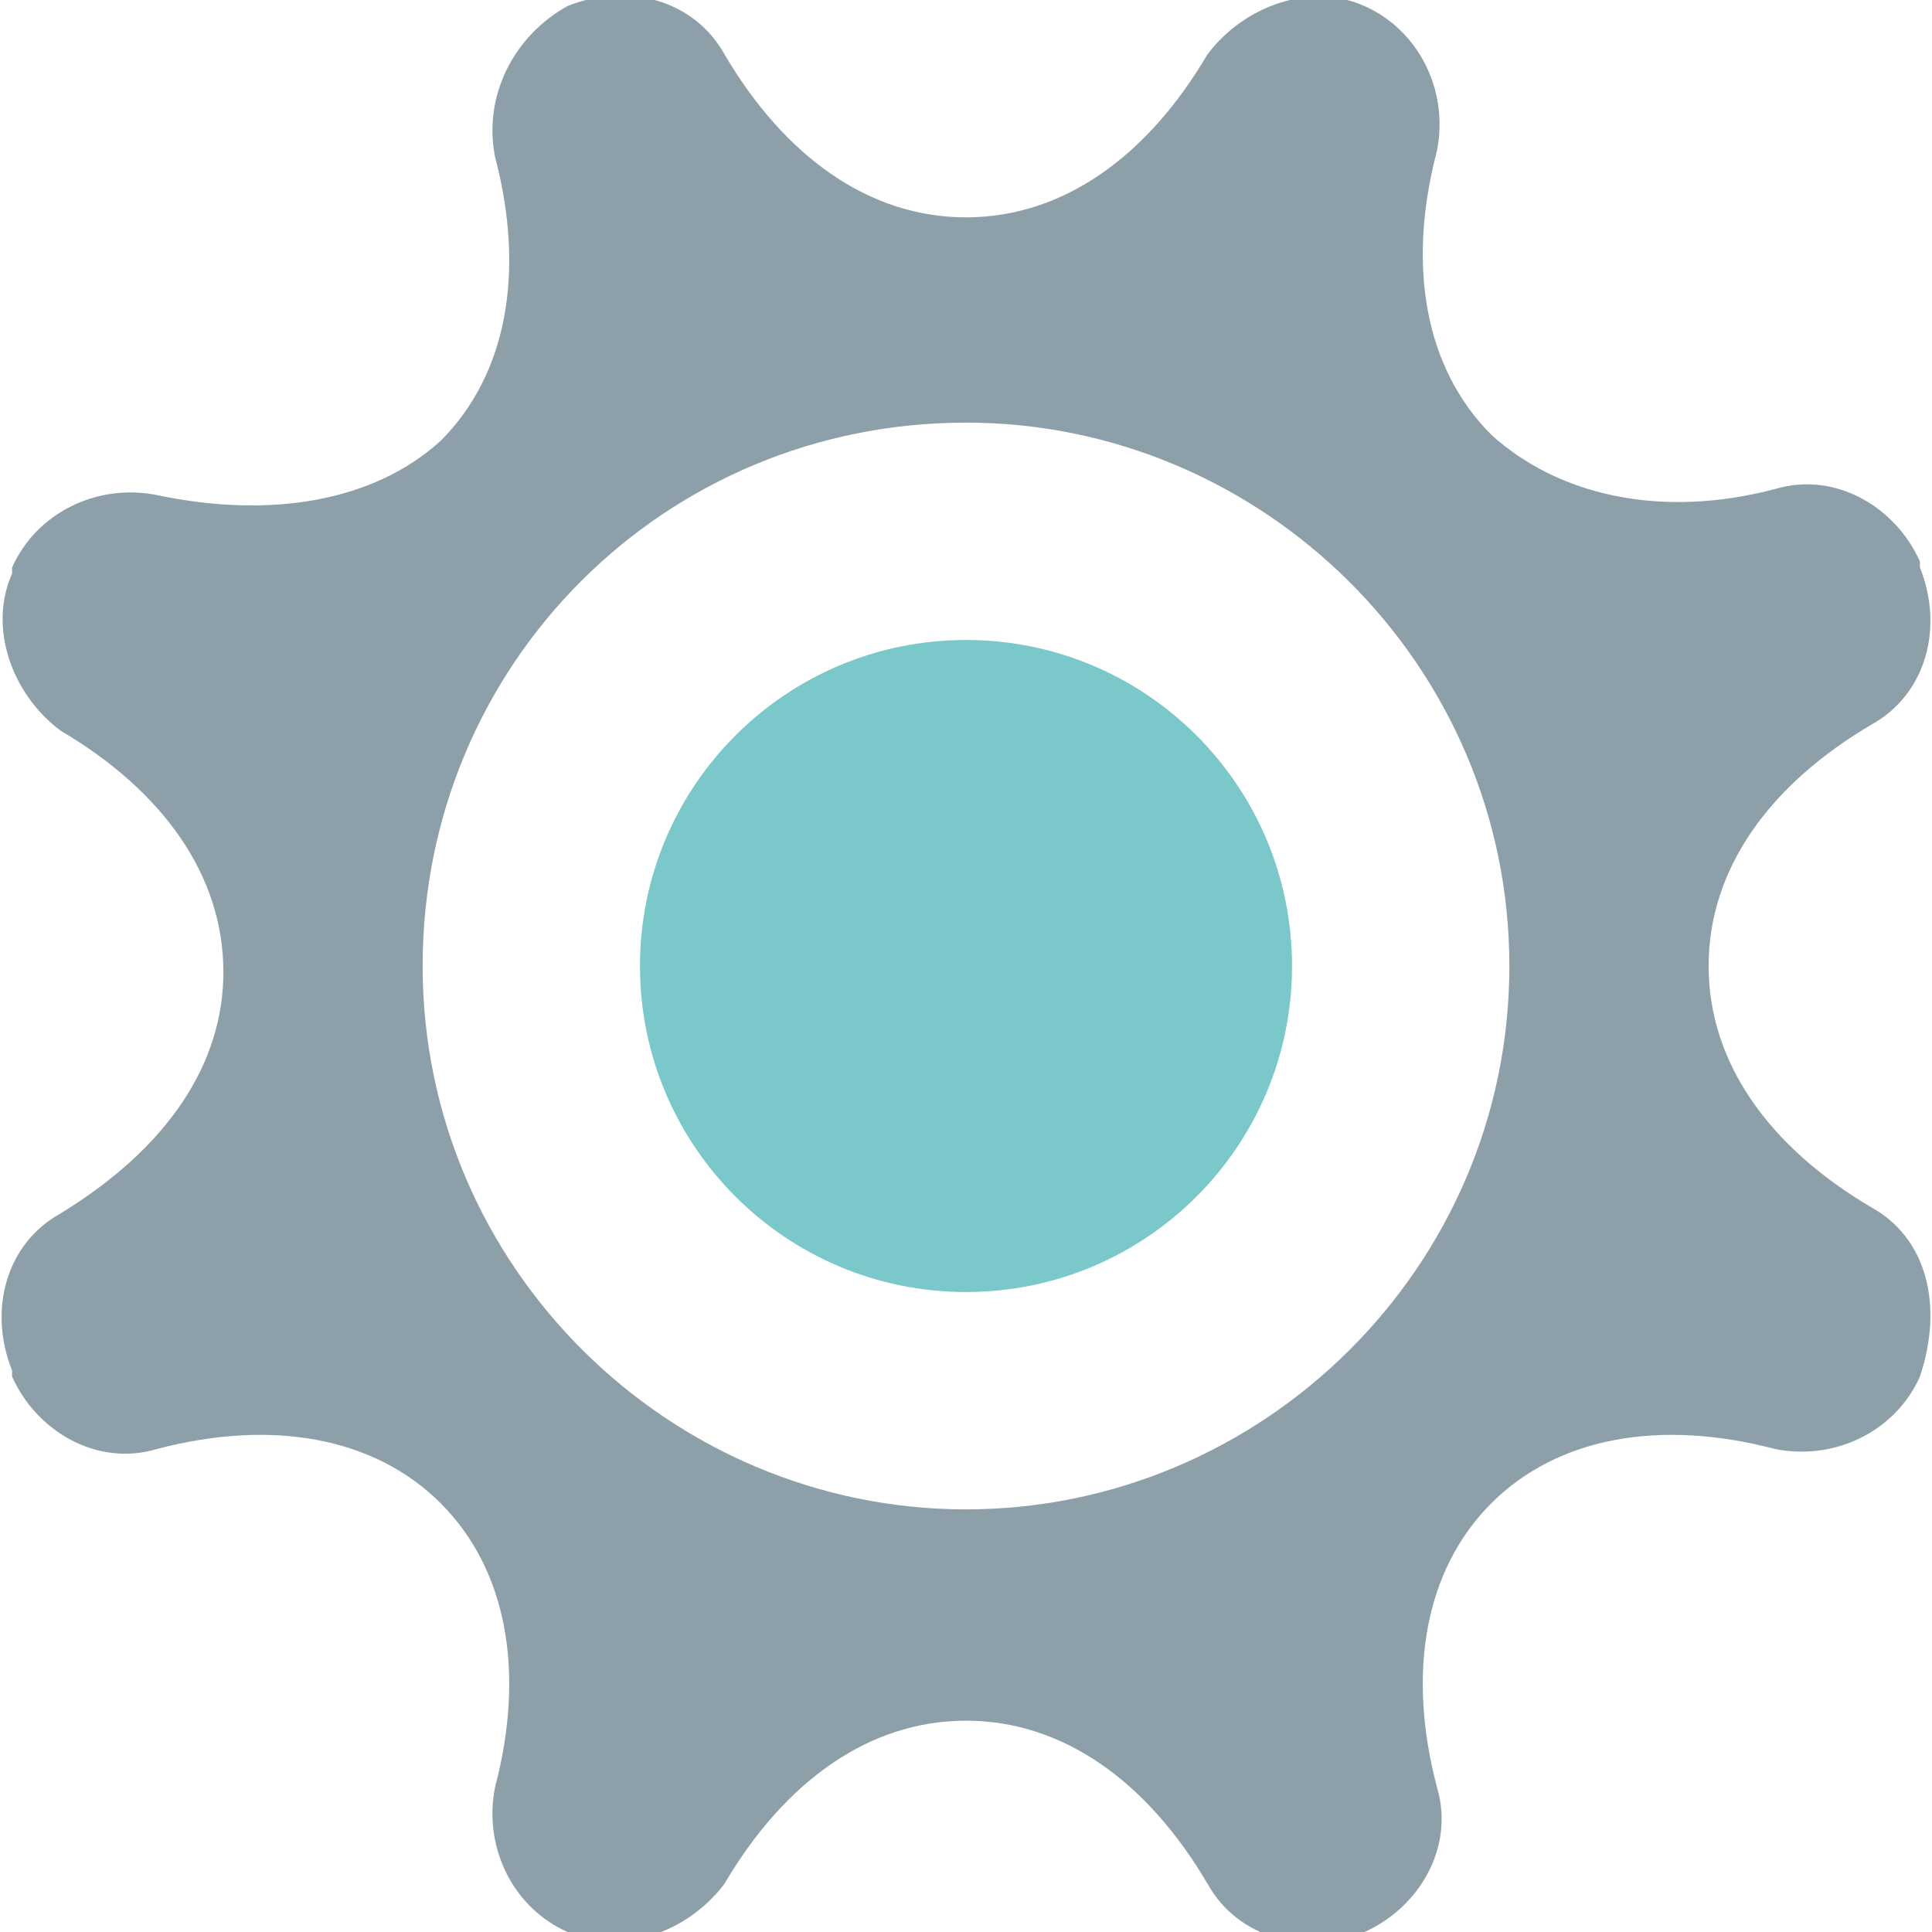 <svg width="32" height="32" viewBox="0 0 32 32" fill="none" xmlns="http://www.w3.org/2000/svg">
<g id="gear" clip-path="url(#clip0_140_6555)">
<path id="Vector" d="M31 20C29.3 19 28.3 17.6 28.3 16C28.3 14.4 29.3 13 31 12C31.9 11.5 32.2 10.4 31.8 9.4V9.3C31.4 8.4 30.4 7.8 29.4 8.1C27.5 8.6 25.8 8.2 24.7 7.2C23.6 6.1 23.3 4.4 23.8 2.5C24 1.5 23.5 0.5 22.6 0.1C21.7 -0.3 20.6 0.1 20 0.9C19 2.6 17.6 3.6 16 3.6C14.4 3.6 13 2.6 12 0.9C11.5 0 10.4 -0.3 9.4 0.1C8.5 0.6 8 1.6 8.2 2.6C8.7 4.5 8.4 6.2 7.3 7.3C6.2 8.3 4.5 8.6 2.6 8.2C1.6 8 0.6 8.5 0.2 9.4V9.5C-0.2 10.4 0.2 11.5 1 12.1C2.7 13.1 3.7 14.5 3.7 16.1C3.7 17.6 2.8 19 1 20.1C0.1 20.6 -0.2 21.7 0.2 22.7V22.8C0.6 23.7 1.6 24.3 2.6 24C4.5 23.5 6.2 23.8 7.3 24.9C8.4 26 8.7 27.7 8.2 29.6C8 30.6 8.5 31.6 9.4 32C10.3 32.4 11.4 32 12 31.2C13 29.5 14.4 28.5 16 28.5C17.6 28.5 19 29.5 20 31.2C20.5 32.1 21.6 32.4 22.6 32C23.5 31.6 24.1 30.6 23.8 29.6C23.3 27.7 23.6 26 24.7 24.9C25.8 23.8 27.5 23.5 29.4 24C30.4 24.2 31.4 23.7 31.8 22.8C32.2 21.6 31.9 20.5 31 20ZM16 25C11.1 25 7 21 7 16C7 11 11 7 16 7C20.9 7 25 11 25 16C25 21 20.9 25 16 25Z" fill="#8DA0AA"/>
<path id="Vector_2" d="M16 21.4C18.982 21.4 21.4 18.982 21.4 16C21.4 13.018 18.982 10.6 16 10.6C13.017 10.6 10.6 13.018 10.6 16C10.6 18.982 13.017 21.4 16 21.4Z" fill="#7AC8C9"/>
</g>
<defs>
<clipPath id="clip0_140_6555">
<rect width="32" height="32" fill="white"/>
</clipPath>
</defs>
</svg>
